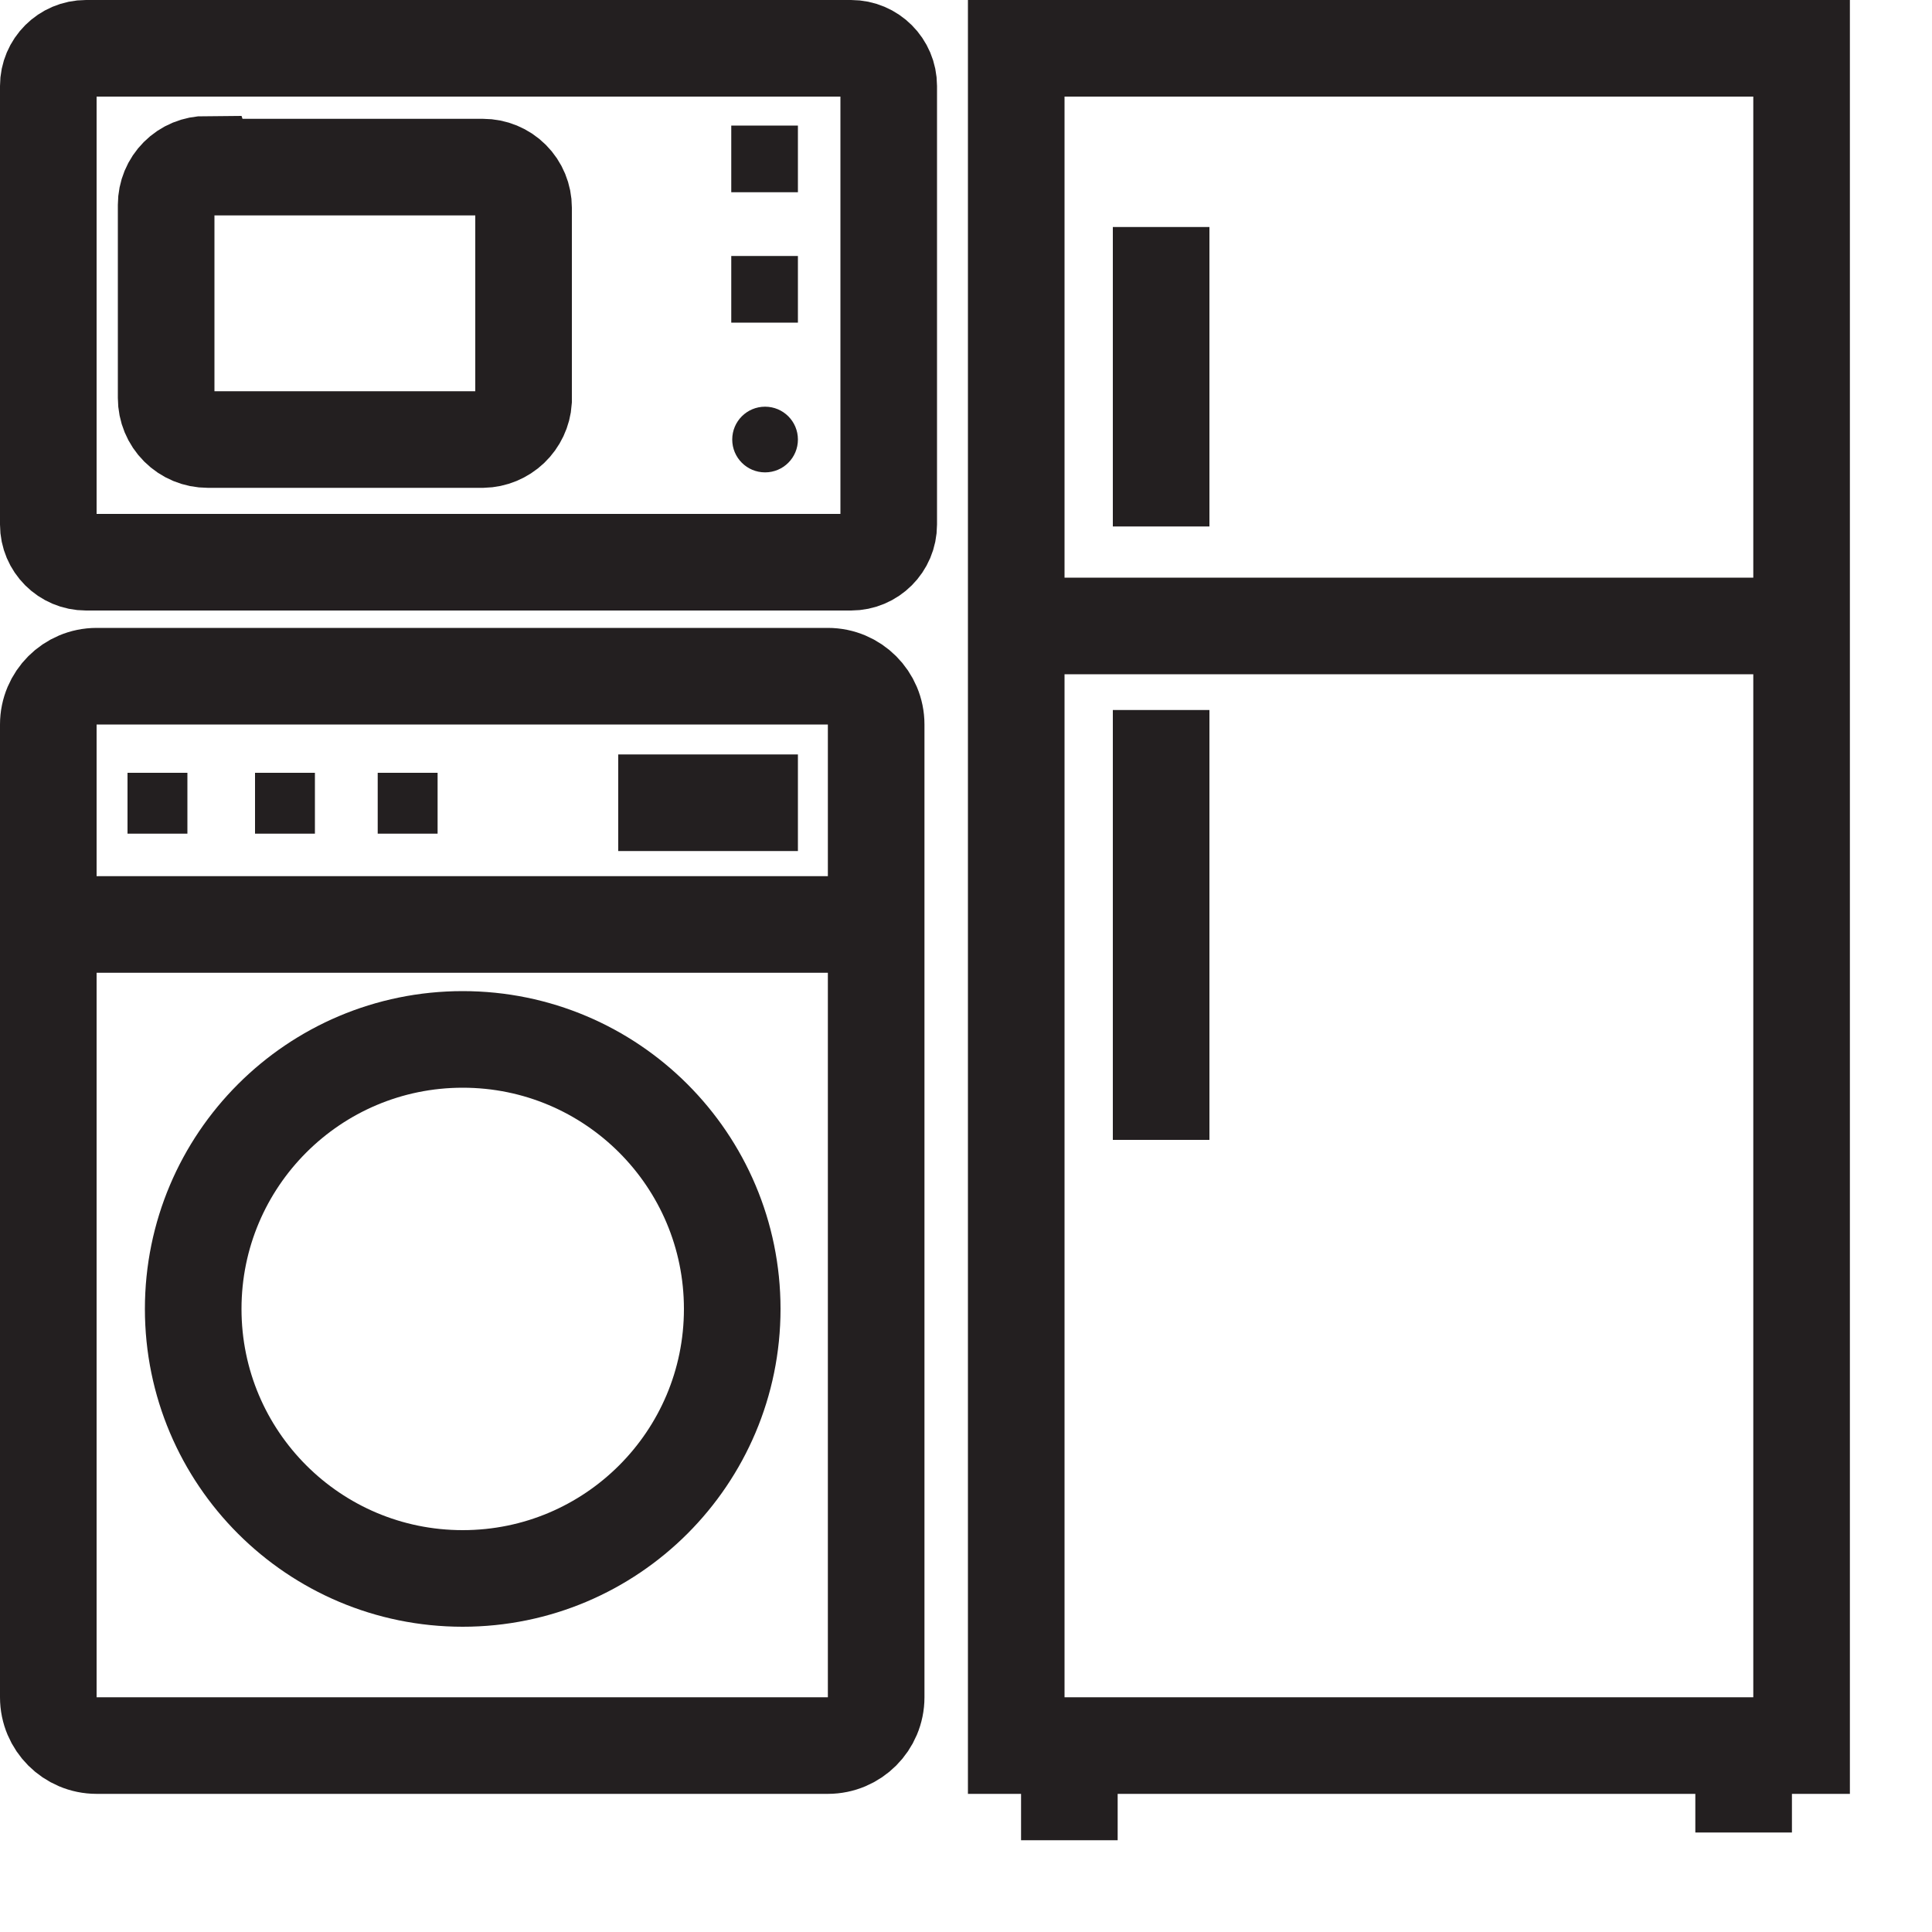 <svg width="20" height="20" viewBox="0 0 20 20" fill="none" xmlns="http://www.w3.org/2000/svg">
<g clip-path="url(#clip0_12605_8533)">
<path d="M18.65 0.5H10.52V18.07H18.65V0.5Z" stroke="#231F20" stroke-miterlimit="10"/>
<path d="M10.52 6.48H18.65" stroke="#231F20" stroke-miterlimit="10"/>
<path d="M12.02 2.35V5.45" stroke="#231F20" stroke-miterlimit="10"/>
<path d="M12.02 7.35V11.8" stroke="#231F20" stroke-miterlimit="10"/>
<path d="M11.07 18.35V19.05" stroke="#231F20" stroke-miterlimit="10"/>
<path d="M18.05 18.2V18.97" stroke="#231F20" stroke-miterlimit="10"/>
<path d="M8.81 0.5H0.89C0.675 0.5 0.5 0.675 0.5 0.89V5.43C0.5 5.645 0.675 5.82 0.89 5.82H8.81C9.025 5.82 9.2 5.645 9.2 5.43V0.89C9.2 0.675 9.025 0.5 8.81 0.5Z" stroke="#231F20" stroke-miterlimit="10"/>
<path d="M2.15 1.73H5C5.111 1.73 5.218 1.774 5.297 1.853C5.376 1.932 5.42 2.039 5.42 2.15V4.15C5.413 4.257 5.365 4.357 5.288 4.431C5.21 4.505 5.107 4.548 5 4.55H2.15C2.036 4.55 1.927 4.505 1.846 4.424C1.765 4.343 1.72 4.234 1.72 4.12V2.12C1.72 2.065 1.731 2.01 1.752 1.959C1.773 1.908 1.804 1.862 1.843 1.823C1.882 1.784 1.928 1.753 1.979 1.732C2.03 1.711 2.085 1.7 2.14 1.7L2.15 1.73Z" stroke="#231F20" stroke-miterlimit="10"/>
<path d="M8.26 1.3H7.57V1.99H8.26V1.3Z" fill="#231F20"/>
<path d="M8.26 2.65H7.57V3.34H8.26V2.65Z" fill="#231F20"/>
<path d="M7.92 4.89C8.108 4.89 8.26 4.738 8.26 4.55C8.26 4.362 8.108 4.21 7.92 4.21C7.732 4.21 7.58 4.362 7.58 4.55C7.58 4.738 7.732 4.89 7.92 4.89Z" fill="#231F20"/>
<path d="M8.57 7H1C0.724 7 0.5 7.224 0.5 7.5V17.57C0.5 17.846 0.724 18.07 1 18.07H8.57C8.846 18.07 9.07 17.846 9.07 17.57V7.5C9.07 7.224 8.846 7 8.57 7Z" stroke="#231F20" stroke-miterlimit="10"/>
<path d="M1.94 8H1.32V8.63H1.94V8Z" fill="#231F20"/>
<path d="M3.26 8H2.64V8.63H3.26V8Z" fill="#231F20"/>
<path d="M4.53 8H3.91V8.63H4.53V8Z" fill="#231F20"/>
<path d="M6.4 8.31H8.26" stroke="#231F20" stroke-miterlimit="10"/>
<path d="M4.79 16.34C6.331 16.34 7.58 15.091 7.58 13.55C7.58 12.009 6.331 10.76 4.79 10.76C3.249 10.76 2 12.009 2 13.55C2 15.091 3.249 16.34 4.79 16.34Z" stroke="#231F20" stroke-miterlimit="10"/>
<path d="M0.5 9.57H9.07" stroke="#231F20" stroke-miterlimit="10"/>
</g>
<defs>
<clipPath id="clip0_12605_8533">
<rect width="19.15" height="19.05" fill="white"/>
</clipPath>
</defs>
</svg>
